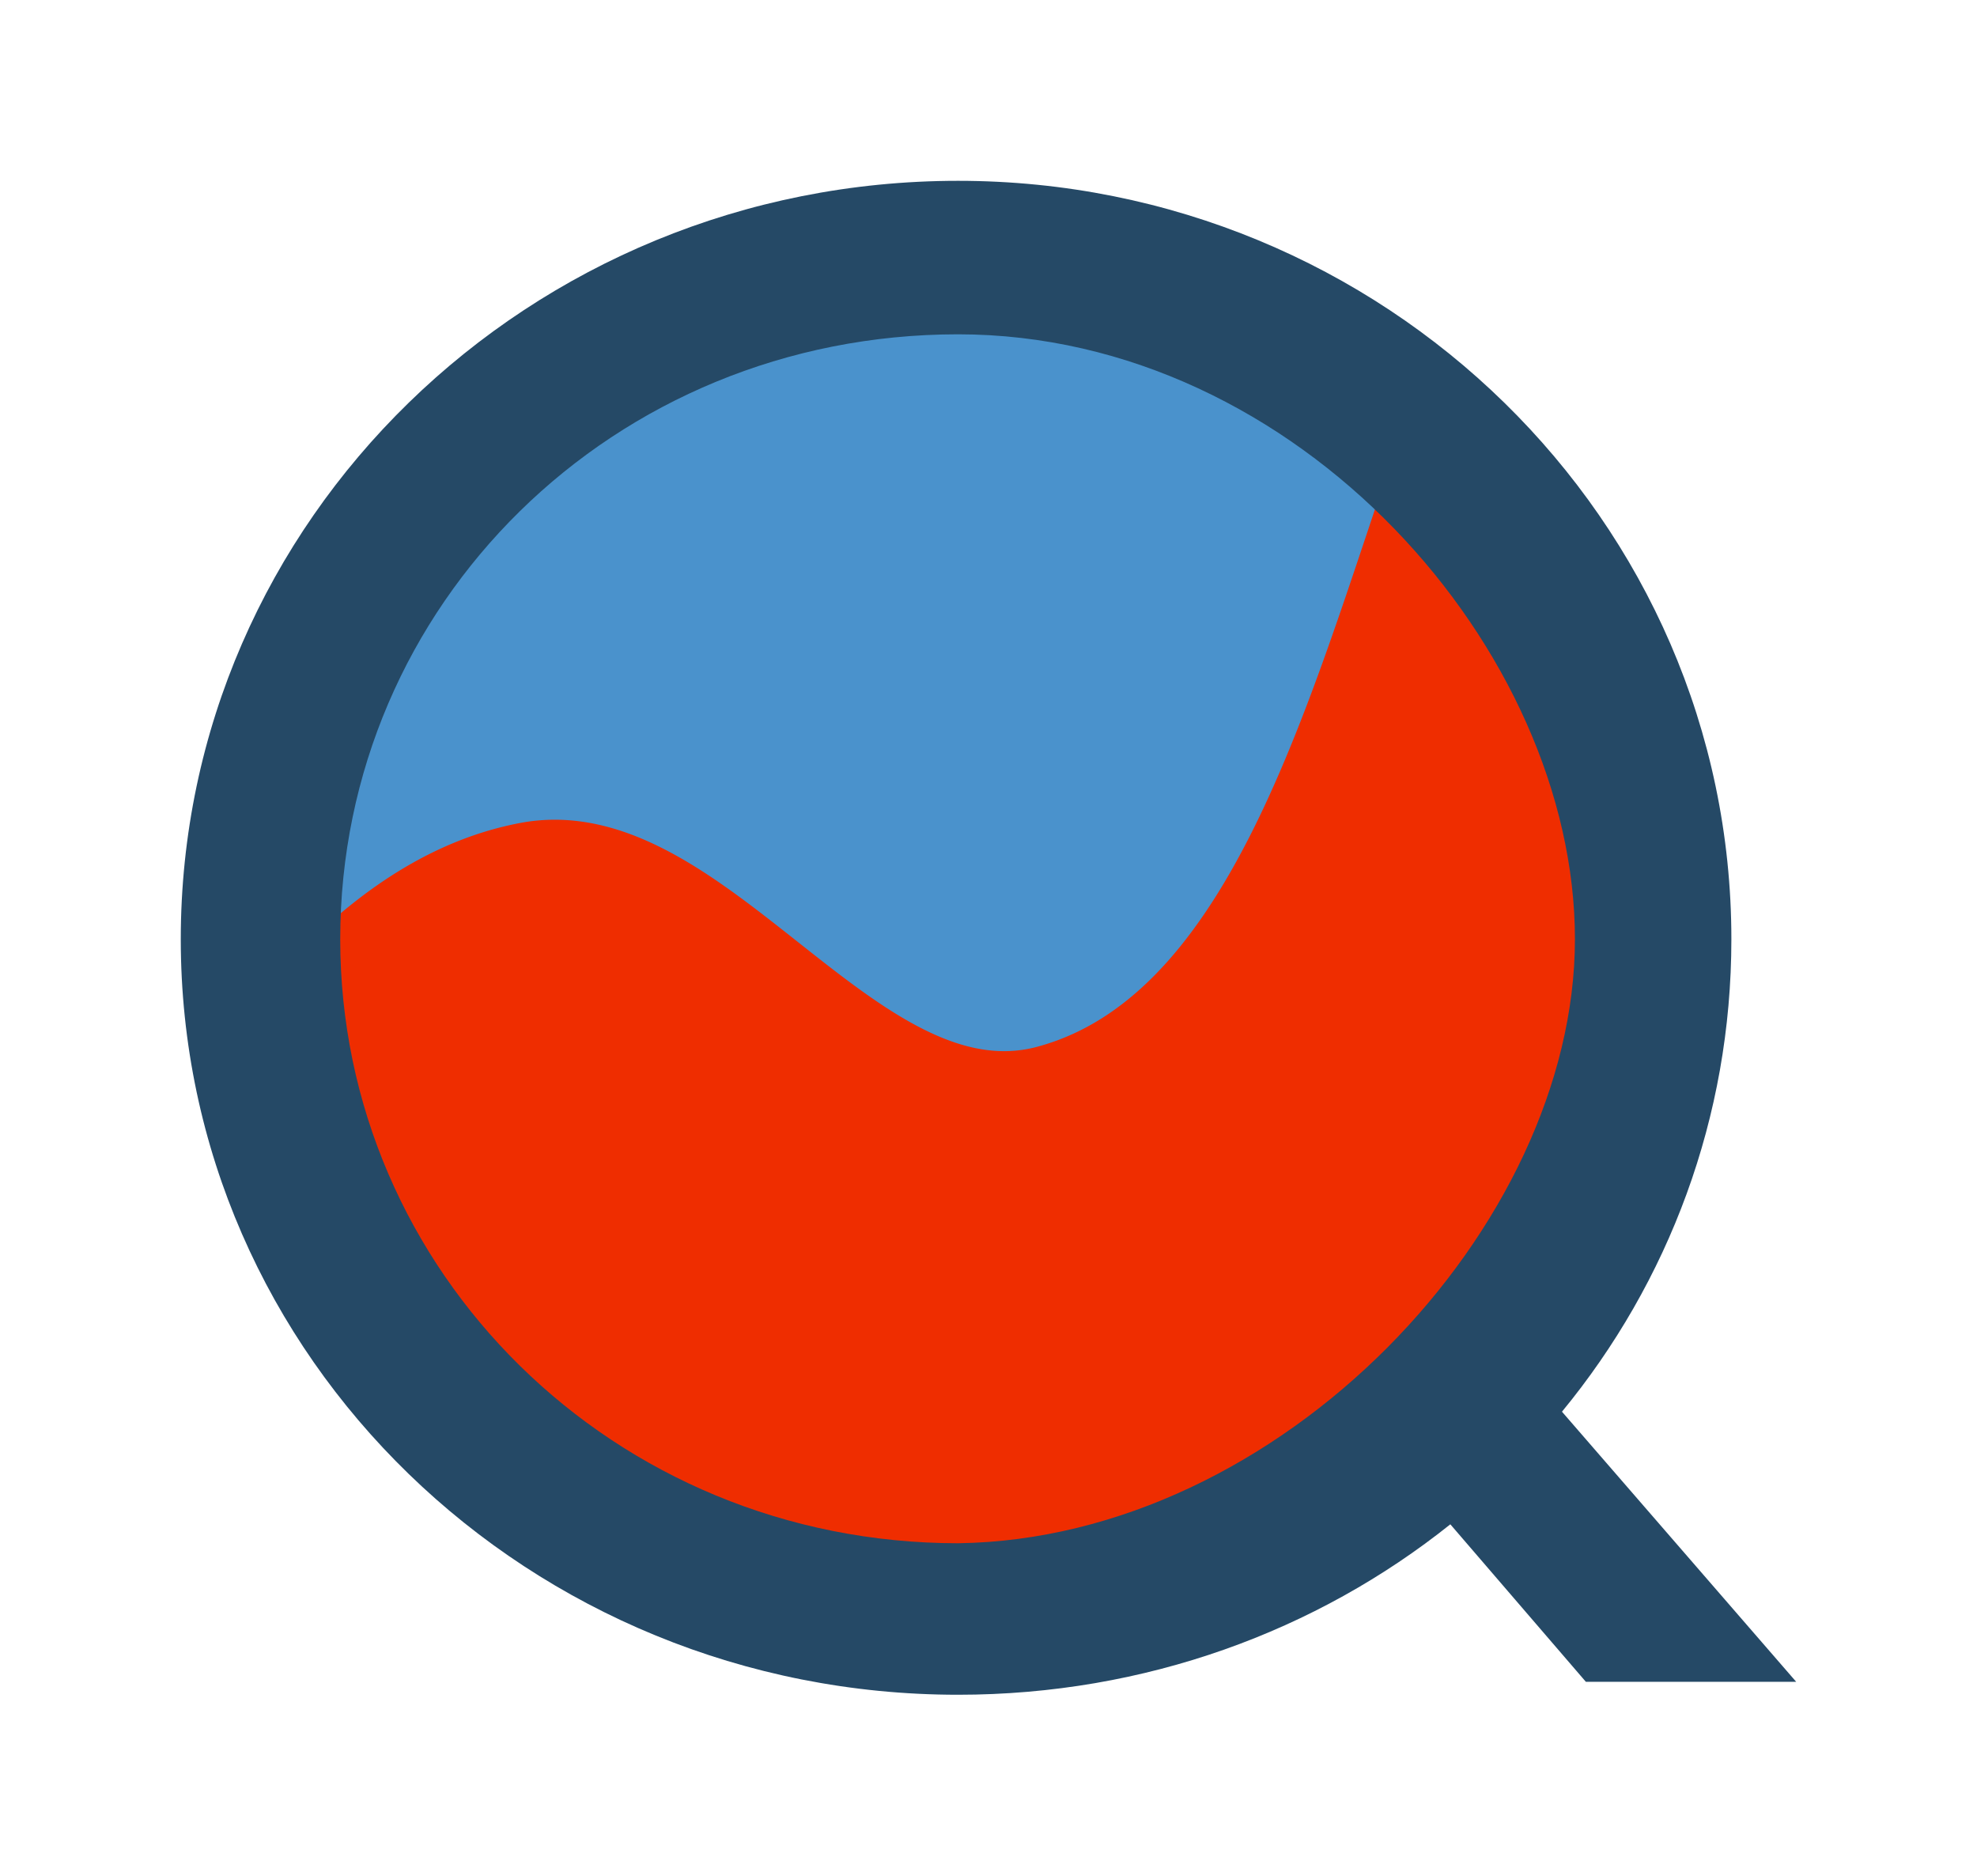 <?xml version="1.0" encoding="UTF-8" standalone="no"?>
<!-- Created with Inkscape (http://www.inkscape.org/) -->

<svg
   xmlns:dc="http://purl.org/dc/elements/1.1/"
   xmlns:cc="http://creativecommons.org/ns#"
   xmlns:rdf="http://www.w3.org/1999/02/22-rdf-syntax-ns#"
   xmlns:svg="http://www.w3.org/2000/svg"
   xmlns="http://www.w3.org/2000/svg"
   xmlns:sodipodi="http://sodipodi.sourceforge.net/DTD/sodipodi-0.dtd"
   xmlns:inkscape="http://www.inkscape.org/namespaces/inkscape"
   width="10.935mm"
   height="10.373mm"
   viewBox="0 0 38.747 36.755"
   id="svg2"
   version="1.1"
   inkscape:version="0.91 r"
   sodipodi:docname="logo.svg">
  <defs
     id="defs4" />
  <sodipodi:namedview
     id="base"
     pagecolor="#ffffff"
     bordercolor="#666666"
     borderopacity="1.0"
     inkscape:pageopacity="0.0"
     inkscape:pageshadow="2"
     inkscape:zoom="11.2"
     inkscape:cx="22.835207"
     inkscape:cy="16.476848"
     inkscape:document-units="px"
     inkscape:current-layer="text3336"
     showgrid="false"
     fit-margin-top="1"
     fit-margin-left="1"
     fit-margin-right="1"
     fit-margin-bottom="1"
     inkscape:window-width="1366"
     inkscape:window-height="744"
     inkscape:window-x="0"
     inkscape:window-y="24"
     inkscape:window-maximized="1" />
  <g
     inkscape:label="Calque 1"
     inkscape:groupmode="layer"
     id="layer1"
     transform="translate(-98.371,-233.691)">
    <circle
       style="fill:#4a92cc;fill-opacity:1"
       id="path4140-0"
       cy="252.362"
       cx="117.054"
       r="13.125" />
    <path
       style="fill:#ef2d00;fill-opacity:1;stroke:#ef2d00;stroke-opacity:1"
       d="m 126.497,241.782 c -1.852,5.161 -3.342,11.729 -7.658,12.902 -3.564,0.969 -6.549,-5.061 -10.178,-4.375 -1.487,0.281 -2.771,1.117 -3.898,2.211 a 13.125,13.125 0 0 0 13.094,12.252 13.125,13.125 0 0 0 13.125,-13.125 13.125,13.125 0 0 0 -4.484,-9.865 z"
       id="path4140"
       inkscape:connector-curvature="0" />
    <g
       style="font-style:normal;font-weight:normal;font-size:40px;line-height:125%;font-family:sans-serif;letter-spacing:0px;word-spacing:0px;fill:#000000;fill-opacity:1;stroke:none;stroke-width:1px;stroke-linecap:butt;stroke-linejoin:miter;stroke-opacity:1"
       id="text3336">
      <path
         d="m 117.148,263.933 c -6.758,0 -12.109,-5.332 -12.109,-11.836 0,-6.562 5.352,-11.855 12.109,-11.855 6.68,0 12.092,6.211 12.09,11.855 -0.002,5.64 -5.77,11.751 -12.09,11.836 z m 16.426,2.715 -4.59,-5.293 c 2.09,-2.539 3.32,-5.762 3.32,-9.258 0,-8.223 -6.816,-14.863 -15.156,-14.863 -8.398,0 -15.234,6.641 -15.234,14.863 0,8.203 6.836,14.805 15.234,14.805 3.672,0 7.031,-1.25 9.648,-3.34 l 2.656,3.086 z"
         style="font-style:normal;font-variant:normal;font-weight:bold;font-stretch:normal;font-family:Sawasdee;-inkscape-font-specification:'Sawasdee Bold';fill:#254966;fill-opacity:1"
         id="path4145"
         inkscape:connector-curvature="0"
         sodipodi:nodetypes="cssscccssssccc" />
    </g>
  </g>
</svg>
